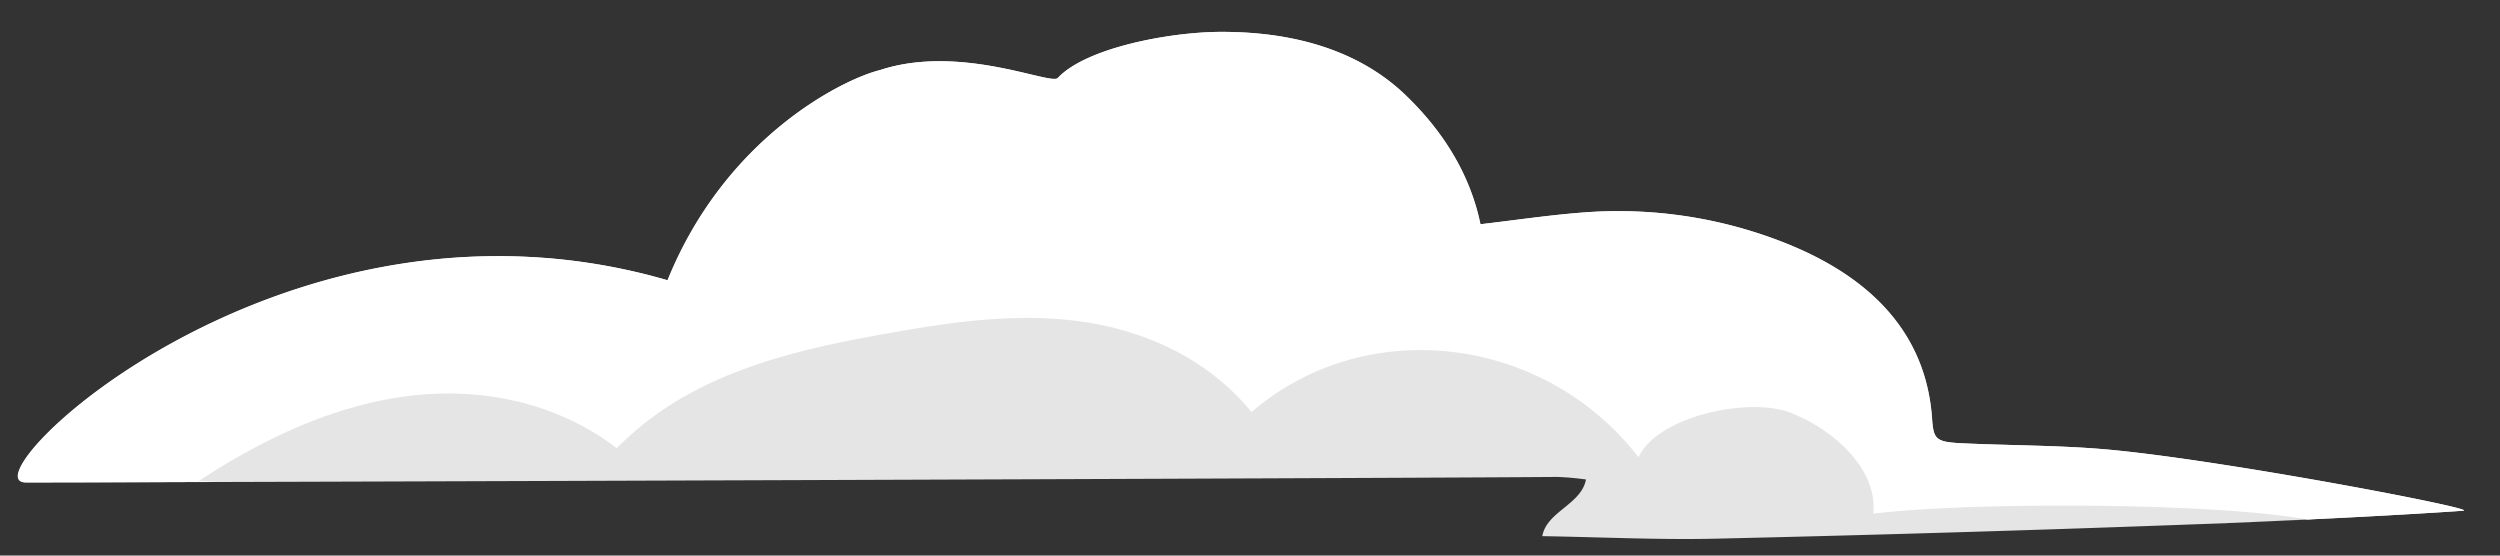<?xml version="1.0" encoding="UTF-8" standalone="no"?>
<!-- Created with Inkscape (http://www.inkscape.org/) -->

<svg
   xmlns:dc="http://purl.org/dc/elements/1.1/"
   xmlns:cc="http://creativecommons.org/ns#"
   xmlns:rdf="http://www.w3.org/1999/02/22-rdf-syntax-ns#"
   xmlns:svg="http://www.w3.org/2000/svg"
   xmlns="http://www.w3.org/2000/svg"
   xmlns:sodipodi="http://sodipodi.sourceforge.net/DTD/sodipodi-0.dtd"
   xmlns:inkscape="http://www.inkscape.org/namespaces/inkscape"
   width="135mm"
   height="30mm"
   viewBox="0 0 135 30"
   version="1.1"
   id="svg1765"
   inkscape:version="0.92.4 (5da689c313, 2019-01-14)"
   sodipodi:docname="Left cloud.svg">
  <rect x="0" y="0" width="135" height="30" fill="#333333" stroke="none"/>
  <defs
     id="defs1759" />
  <sodipodi:namedview
     id="base"
     pagecolor="#ffffff"
     bordercolor="#666666"
     borderopacity="1.0"
     inkscape:pageopacity="0.0"
     inkscape:pageshadow="2"
     inkscape:zoom="1.979899"
     inkscape:cx="246.10596"
     inkscape:cy="95.329829"
     inkscape:document-units="mm"
     inkscape:current-layer="layer1"
     showgrid="false"
     inkscape:window-width="1920"
     inkscape:window-height="1001"
     inkscape:window-x="-9"
     inkscape:window-y="-9"
     inkscape:window-maximized="1" />
  <g
     inkscape:label="Layer 1"
     inkscape:groupmode="layer"
     id="layer1"
     transform="translate(0,-267)">
    <g
       transform="matrix(0.265,0,0,0.265,0.968,203.192)"
       id="g1746">
      <path
         style="fill:#e5e5e5"
         inkscape:connector-curvature="0"
         id="path1742"
         d="m 175.68,255.07 c 16.37,-5.39 34.82,3.13 36.24,1.61 5.74,-6.17 22.89,-9.4 33.4,-9.4 9.9,0 25.77,1.65 37.47,12.89 8.08,7.77 13.26,16.63 15.26,26.31 7.23,-0.85 14,-1.86 20.88,-2.39 a 92.22,92.22 0 0 1 38.31,5.12 c 20.17,7.2 31.62,19.39 32.83,36.9 0.29,4.15 0.7,4.74 6,5 9.57,0.46 19.21,0.4 28.73,1.19 22.78,1.89 77.32,12.29 73.47,12.56 -14.66,1 -37.92,2.14 -52.62,2.69 q -49.76,1.86 -99.56,3 c -11.66,0.27 -23.34,-0.31 -35.46,-0.51 0.86,-5 7.95,-6.45 8.9,-11.55 a 58.92,58.92 0 0 0 -5.87,-0.52 c -27.84,0.25 -287.56,1.13 -312,1.13 -12.73,0 52.25,-64 130.79,-41.19 11.76,-29.23 35.78,-41.01 43.23,-42.84 z"
         class="cls-23" />
      <path
         style="fill:#ffffff"
         inkscape:connector-curvature="0"
         id="path1744"
         d="m 424.76,332.3 c -9.52,-0.79 -19.16,-0.73 -28.73,-1.19 -5.27,-0.26 -5.68,-0.85 -6,-5 -1.21,-17.51 -12.66,-29.7 -32.83,-36.9 a 92.22,92.22 0 0 0 -38.31,-5.12 c -6.86,0.53 -13.65,1.54 -20.89,2.39 -2,-9.68 -7.17,-18.54 -15.25,-26.31 -11.7,-11.24 -27.57,-12.89 -37.47,-12.89 -10.51,0 -27.66,3.23 -33.4,9.4 -1.42,1.52 -19.87,-7 -36.24,-1.61 -7.45,1.83 -31.47,13.61 -43.29,42.82 -78.54,-22.82 -143.52,41.19 -130.79,41.19 4.92,0 19.32,0 39.42,-0.1 l -4.12,-0.19 c 13,-8.53 27.2,-15.23 42.09,-17.23 14.89,-2 30.58,1 43.08,10.56 14.71,-15 35,-19.78 54.4,-23.26 13.11,-2.36 26.39,-4.36 39.54,-2.65 13.15,1.71 26.33,7.43 35.4,18.54 23.26,-20 59.54,-15.74 78.86,9.2 4.08,-8.55 22.57,-12.16 30.63,-9.19 8.06,2.97 18.18,11 17.21,20.7 19.18,-2.4 69.4,-2.32 88.45,1.19 7.74,-0.26 -28.64,1.19 -20.9,0.9 14.7,-0.55 38,-1.65 52.62,-2.69 3.85,-0.27 -50.69,-10.67 -73.48,-12.56 z"
         class="cls-11" />
    </g>
  </g>
</svg>
